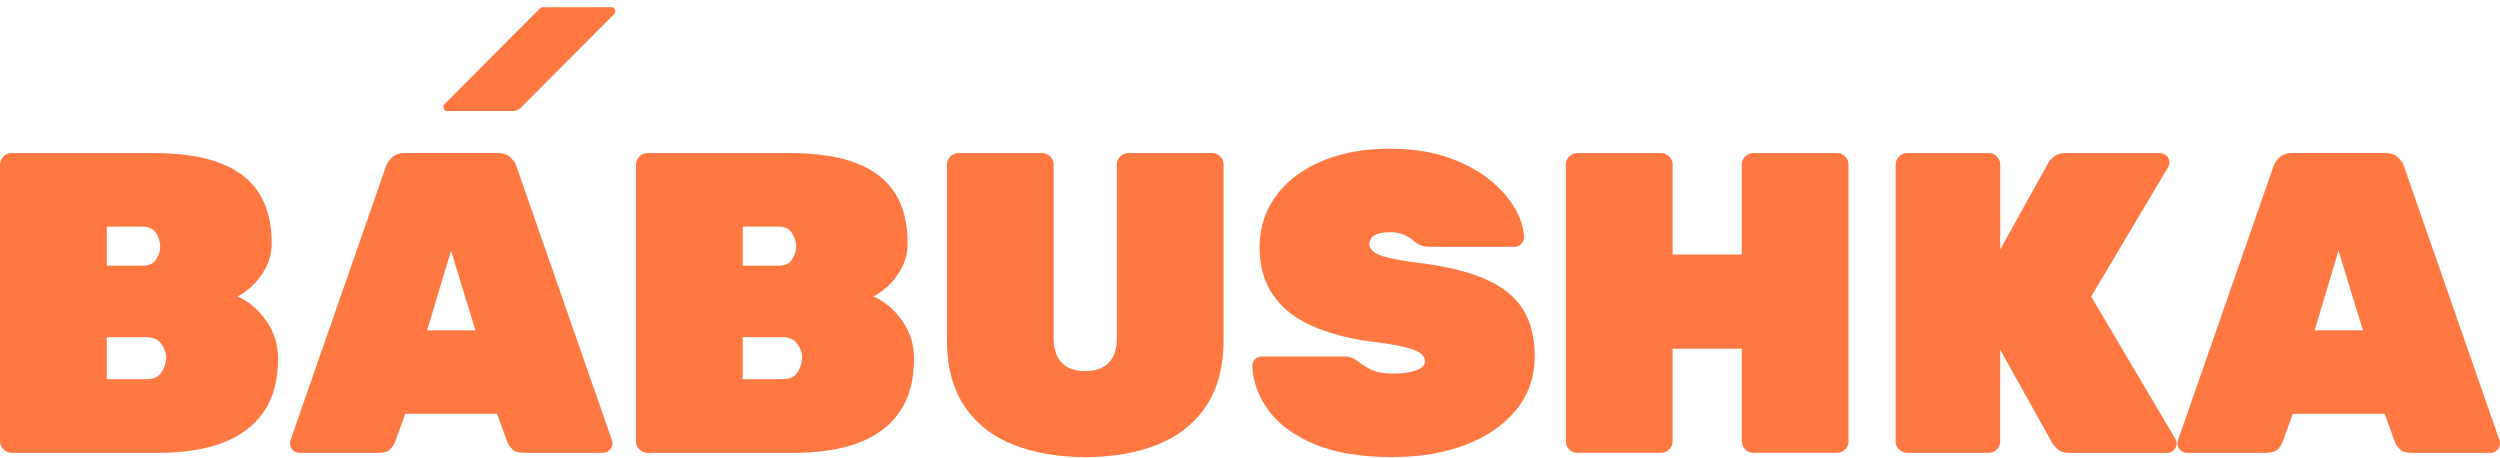 <svg width="300" height="55" viewBox="0 0 300 55" fill="none" xmlns="http://www.w3.org/2000/svg">
<g clip-path="url(#clip0_4013_2773)">
<path d="M1.385 54.34C1.01 54.34 0.686 54.205 0.412 53.931C0.139 53.657 0.004 53.331 0.004 52.956V19.752C0.004 19.376 0.139 19.051 0.412 18.777C0.686 18.502 1.01 18.367 1.385 18.367H18.402C21.682 18.367 24.364 18.772 26.448 19.575C28.532 20.381 30.077 21.58 31.087 23.171C32.093 24.763 32.599 26.76 32.599 29.158C32.599 30.256 32.367 31.239 31.908 32.113C31.449 32.987 30.898 33.713 30.266 34.296C29.635 34.878 29.045 35.309 28.498 35.579C29.795 36.128 30.931 37.078 31.908 38.433C32.881 39.788 33.369 41.321 33.369 43.035C33.369 45.606 32.805 47.721 31.677 49.384C30.548 51.047 28.915 52.289 26.78 53.112C24.646 53.935 22.023 54.345 18.912 54.345H1.385V54.34ZM12.815 31.881H17.122C17.872 31.881 18.41 31.632 18.735 31.134C19.059 30.635 19.223 30.116 19.223 29.567C19.223 29.018 19.059 28.487 18.735 27.976C18.41 27.461 17.872 27.203 17.122 27.203H12.815V31.881ZM12.815 45.5H17.581C18.436 45.5 19.042 45.217 19.4 44.651C19.758 44.086 19.939 43.529 19.939 42.98C19.939 42.363 19.741 41.789 19.349 41.257C18.958 40.725 18.368 40.459 17.581 40.459H12.815V45.496V45.5Z" fill="#FF7841"/>
<path d="M35.929 54.341C35.622 54.341 35.356 54.231 35.133 54.007C34.91 53.783 34.801 53.517 34.801 53.209C34.801 53.074 34.818 52.952 34.851 52.85L46.282 20.06C46.383 19.685 46.623 19.309 46.998 18.929C47.372 18.553 47.903 18.363 48.585 18.363H59.708C60.39 18.363 60.92 18.553 61.295 18.929C61.67 19.305 61.91 19.685 62.011 20.06L73.441 52.85C73.475 52.952 73.492 53.074 73.492 53.209C73.492 53.517 73.382 53.783 73.159 54.007C72.936 54.231 72.671 54.341 72.363 54.341H62.882C62.234 54.341 61.762 54.197 61.472 53.902C61.181 53.61 60.983 53.327 60.882 53.053L59.653 49.659H48.631L47.402 53.053C47.301 53.327 47.111 53.61 46.837 53.902C46.564 54.193 46.084 54.341 45.402 54.341H35.921H35.929ZM51.254 39.641H57.047L54.125 30.083L51.254 39.641Z" fill="#FF7841"/>
<path d="M77.701 54.34C77.326 54.34 77.002 54.205 76.729 53.931C76.455 53.656 76.32 53.331 76.32 52.956V19.752C76.32 19.376 76.455 19.051 76.729 18.777C77.002 18.502 77.326 18.367 77.701 18.367H94.719C97.998 18.367 100.68 18.772 102.764 19.575C104.848 20.381 106.393 21.58 107.404 23.171C108.41 24.763 108.915 26.76 108.915 29.158C108.915 30.255 108.683 31.239 108.225 32.113C107.766 32.987 107.214 33.713 106.583 34.296C105.951 34.878 105.362 35.309 104.814 35.579C106.111 36.128 107.248 37.078 108.225 38.433C109.197 39.788 109.685 41.321 109.685 43.035C109.685 45.606 109.121 47.721 107.993 49.384C106.865 51.047 105.231 52.289 103.097 53.112C100.962 53.935 98.339 54.344 95.228 54.344H77.697L77.701 54.34ZM89.132 31.881H93.439C94.188 31.881 94.727 31.632 95.051 31.134C95.375 30.635 95.54 30.116 95.54 29.567C95.54 29.018 95.375 28.486 95.051 27.976C94.727 27.461 94.188 27.203 93.439 27.203H89.132V31.881ZM89.132 45.5H93.897C94.752 45.5 95.358 45.217 95.716 44.651C96.074 44.086 96.255 43.529 96.255 42.98C96.255 42.363 96.057 41.789 95.666 41.257C95.274 40.725 94.685 40.459 93.897 40.459H89.132V45.496V45.5Z" fill="#FF7841"/>
<path d="M130.29 54.855C127.011 54.855 124.114 54.357 121.601 53.365C119.087 52.373 117.134 50.828 115.732 48.738C114.33 46.648 113.631 43.993 113.631 40.772V19.752C113.631 19.376 113.766 19.051 114.039 18.777C114.313 18.502 114.637 18.367 115.012 18.367H125.057C125.432 18.367 125.756 18.506 126.03 18.777C126.303 19.051 126.438 19.376 126.438 19.752V40.569C126.438 41.836 126.754 42.815 127.385 43.499C128.017 44.183 128.964 44.529 130.231 44.529C131.499 44.529 132.442 44.187 133.077 43.499C133.709 42.815 134.025 41.836 134.025 40.569V19.752C134.025 19.376 134.159 19.051 134.433 18.777C134.707 18.502 135.031 18.367 135.406 18.367H145.451C145.826 18.367 146.15 18.506 146.423 18.777C146.697 19.051 146.832 19.376 146.832 19.752V40.772C146.832 43.993 146.133 46.648 144.731 48.738C143.329 50.828 141.38 52.369 138.887 53.365C136.391 54.357 133.524 54.855 130.278 54.855H130.29Z" fill="#FF7841"/>
<path d="M167.145 54.855C163.352 54.855 160.224 54.34 157.765 53.315C155.306 52.289 153.458 50.934 152.229 49.253C150.999 47.573 150.351 45.791 150.279 43.908C150.279 43.6 150.389 43.334 150.612 43.111C150.835 42.887 151.1 42.777 151.408 42.777H161.146C161.693 42.777 162.11 42.853 162.4 43.009C162.691 43.166 163.006 43.377 163.347 43.651C163.688 43.892 164.038 44.107 164.4 44.293C164.758 44.483 165.17 44.618 165.629 44.702C166.092 44.787 166.593 44.829 167.141 44.829C168.303 44.829 169.233 44.702 169.936 44.445C170.635 44.187 170.989 43.837 170.989 43.389C170.989 42.98 170.791 42.638 170.399 42.359C170.008 42.085 169.33 41.836 168.374 41.612C167.419 41.388 166.084 41.173 164.375 40.97C161.676 40.594 159.335 39.961 157.352 39.07C155.369 38.18 153.841 36.955 152.763 35.393C151.685 33.836 151.151 31.923 151.151 29.664C151.151 27.406 151.808 25.278 153.125 23.497C154.439 21.715 156.27 20.326 158.611 19.334C160.952 18.342 163.676 17.844 166.787 17.844C169.351 17.844 171.62 18.177 173.603 18.844C175.586 19.511 177.258 20.385 178.626 21.466C179.994 22.547 181.034 23.703 181.754 24.936C182.474 26.169 182.849 27.351 182.882 28.482C182.882 28.791 182.773 29.056 182.55 29.28C182.327 29.504 182.078 29.614 181.805 29.614H171.553C171.073 29.614 170.69 29.546 170.399 29.407C170.109 29.272 169.81 29.065 169.503 28.791C169.33 28.617 169.014 28.423 168.555 28.2C168.092 27.976 167.503 27.866 166.787 27.866C165.932 27.866 165.309 27.993 164.918 28.25C164.526 28.508 164.328 28.858 164.328 29.306C164.328 29.614 164.484 29.905 164.792 30.18C165.099 30.454 165.663 30.695 166.484 30.897C167.305 31.104 168.484 31.307 170.021 31.514C173.435 31.923 176.18 32.586 178.247 33.493C180.314 34.401 181.817 35.609 182.756 37.116C183.695 38.623 184.166 40.493 184.166 42.718C184.166 45.221 183.421 47.379 181.935 49.194C180.449 51.009 178.424 52.407 175.86 53.382C173.296 54.357 170.391 54.847 167.145 54.847V54.855Z" fill="#FF7841"/>
<path d="M189.287 54.34C188.912 54.34 188.588 54.214 188.315 53.956C188.041 53.699 187.906 53.365 187.906 52.956V19.752C187.906 19.376 188.041 19.051 188.315 18.777C188.588 18.502 188.912 18.367 189.287 18.367H199.332C199.707 18.367 200.031 18.506 200.305 18.777C200.579 19.051 200.713 19.376 200.713 19.752V30.547H209.016V19.752C209.016 19.376 209.15 19.051 209.424 18.777C209.698 18.502 210.022 18.367 210.397 18.367H220.442C220.817 18.367 221.141 18.506 221.415 18.777C221.688 19.051 221.823 19.376 221.823 19.752V52.956C221.823 53.331 221.684 53.656 221.415 53.931C221.141 54.205 220.817 54.34 220.442 54.34H210.397C210.022 54.34 209.698 54.205 209.424 53.931C209.15 53.656 209.016 53.331 209.016 52.956V41.852H200.713V52.956C200.713 53.331 200.574 53.656 200.305 53.931C200.031 54.205 199.707 54.34 199.332 54.34H189.287Z" fill="#FF7841"/>
<path d="M228.857 54.34C228.483 54.34 228.159 54.205 227.885 53.931C227.611 53.656 227.477 53.331 227.477 52.956V19.752C227.477 19.376 227.611 19.051 227.885 18.777C228.159 18.502 228.483 18.367 228.857 18.367H238.646C239.021 18.367 239.345 18.506 239.619 18.777C239.892 19.051 240.027 19.376 240.027 19.752V29.93L245.82 19.498C245.993 19.224 246.237 18.967 246.561 18.726C246.885 18.485 247.323 18.367 247.866 18.367H259.196C259.503 18.367 259.768 18.477 259.991 18.701C260.214 18.924 260.324 19.19 260.324 19.498C260.324 19.705 260.273 19.891 260.168 20.064L250.94 35.587L261.035 52.652C261.136 52.791 261.191 52.977 261.191 53.217C261.191 53.526 261.082 53.791 260.859 54.015C260.635 54.239 260.37 54.349 260.063 54.349H248.376C247.694 54.349 247.188 54.188 246.864 53.859C246.54 53.534 246.342 53.302 246.275 53.167L240.023 41.962V52.96C240.023 53.336 239.884 53.661 239.614 53.935C239.341 54.209 239.016 54.345 238.642 54.345H228.853L228.857 54.34Z" fill="#FF7841"/>
<path d="M262.429 54.341C262.122 54.341 261.857 54.231 261.633 54.007C261.41 53.783 261.301 53.517 261.301 53.209C261.301 53.074 261.318 52.952 261.351 52.85L272.782 20.06C272.883 19.685 273.123 19.309 273.502 18.929C273.876 18.553 274.407 18.363 275.089 18.363H286.212C286.894 18.363 287.425 18.553 287.799 18.929C288.174 19.305 288.414 19.685 288.515 20.06L299.945 52.85C299.979 52.952 299.996 53.074 299.996 53.209C299.996 53.517 299.886 53.783 299.663 54.007C299.44 54.231 299.175 54.341 298.868 54.341H289.386C288.738 54.341 288.267 54.197 287.976 53.902C287.686 53.61 287.488 53.327 287.387 53.053L286.157 49.659H275.139L273.91 53.053C273.809 53.327 273.62 53.61 273.346 53.902C273.072 54.193 272.592 54.341 271.91 54.341H262.429ZM277.754 39.641H283.547L280.625 30.083L277.754 39.641Z" fill="#FF7841"/>
<path d="M61.526 13.331H53.695C53.253 13.331 53.034 12.799 53.345 12.486L64.78 1.016C64.873 0.923 64.999 0.872 65.129 0.872L73.344 0.855C73.785 0.855 74.004 1.387 73.693 1.7L62.498 12.925C62.241 13.183 61.892 13.326 61.526 13.326V13.331Z" fill="#FF7841"/>
</g>
<defs>
<clipPath id="clip0_4013_2773">
<rect width="300" height="54" fill="white" transform="translate(0 0.855)"/>
</clipPath>
</defs>
</svg>
